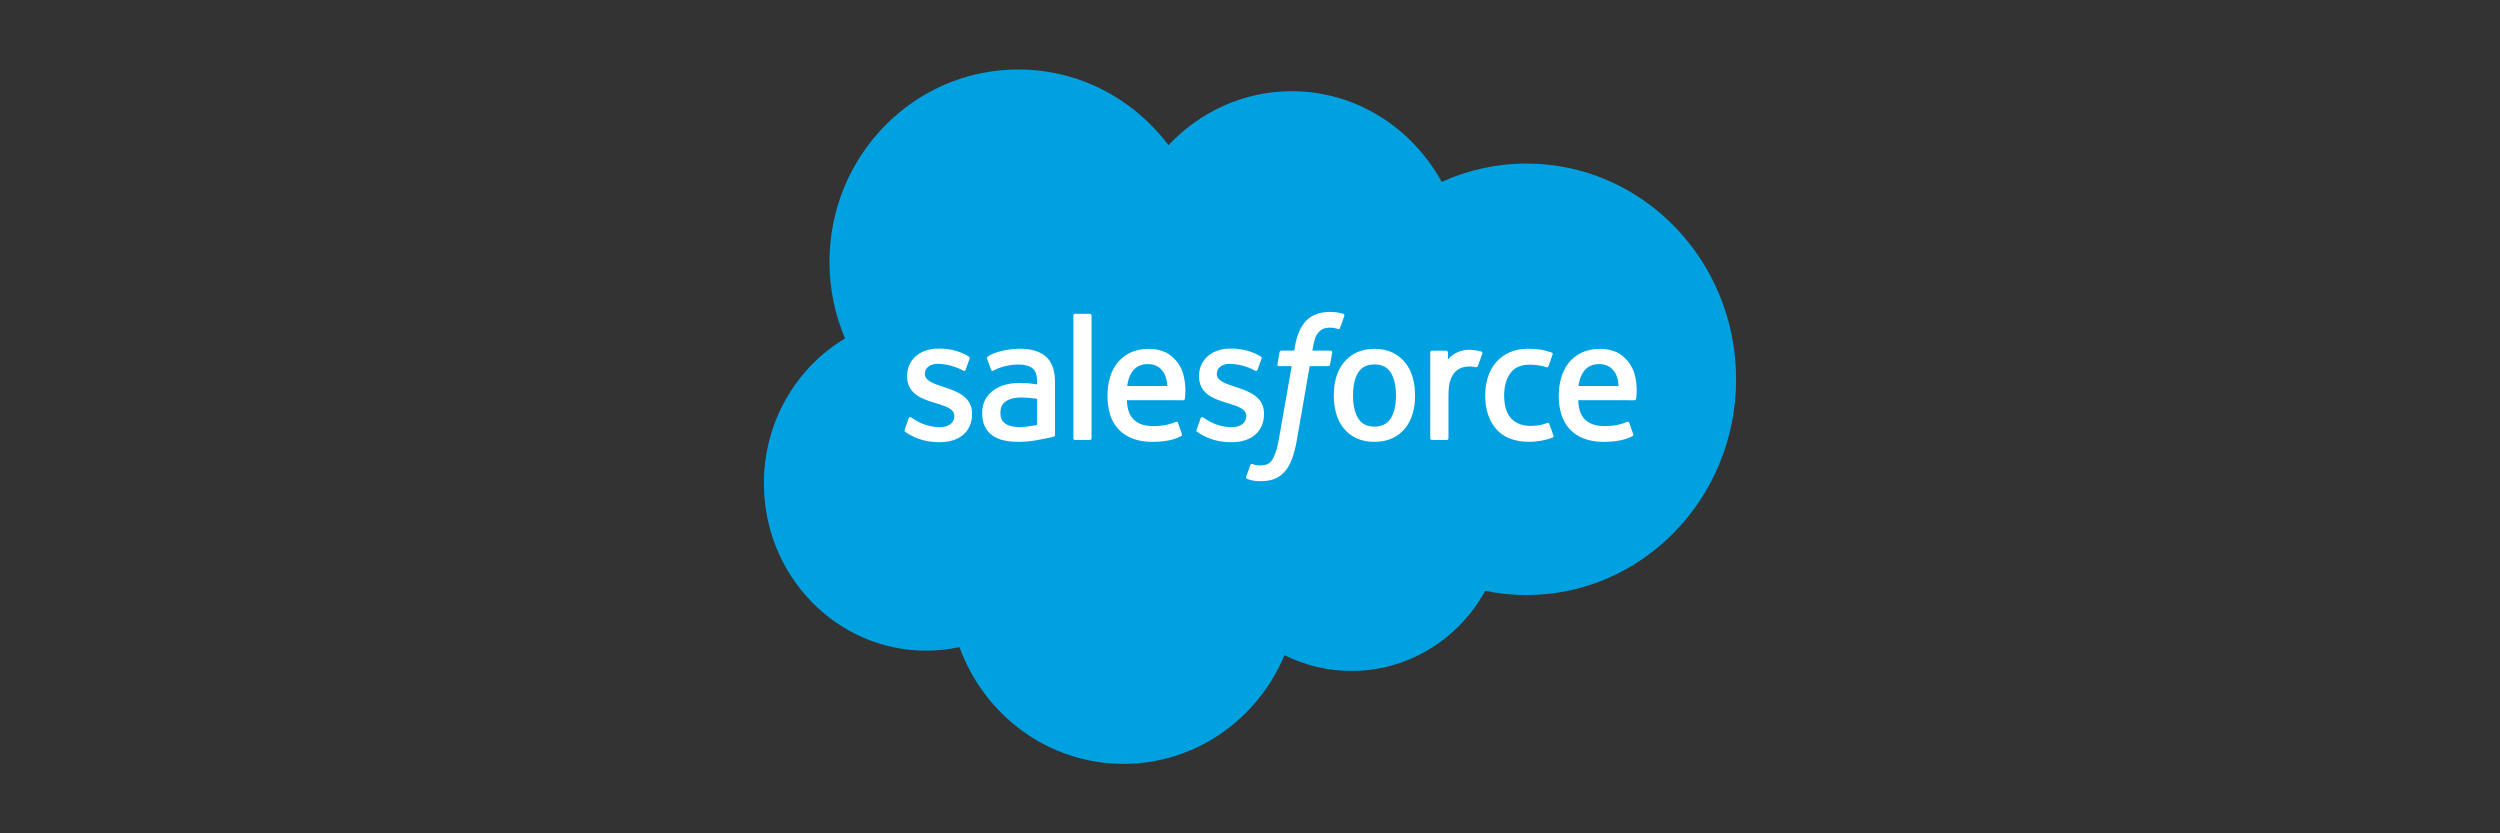 <svg width="72" height="24" viewBox="0 0 72 24" fill="none" xmlns="http://www.w3.org/2000/svg">
    <rect x="0" y="0" width="72" height="24" fill="#333333" stroke="none"/>
    <g clip-path="url(#clip0_2529_856)">
        <path d="M33.652 4.182C34.555 3.222 35.812 2.627 37.203 2.627C39.051 2.627 40.663 3.678 41.522 5.239C42.269 4.899 43.095 4.71 43.964 4.71C47.297 4.71 50 7.492 50 10.923C50 14.355 47.297 17.137 43.964 17.137C43.564 17.137 43.166 17.097 42.775 17.016C42.018 18.392 40.577 19.323 38.923 19.323C38.231 19.323 37.576 19.159 36.993 18.869C36.226 20.709 34.44 21.999 32.358 21.999C30.191 21.999 28.343 20.6 27.634 18.637C27.324 18.704 27.003 18.739 26.673 18.739C24.092 18.739 22 16.582 22 13.92C22 12.137 22.94 10.58 24.337 9.747C24.049 9.071 23.889 8.326 23.889 7.543C23.889 4.482 26.324 2.001 29.328 2.001C31.091 2.001 32.658 2.857 33.652 4.182Z" fill="#00A1E0"/>
        <path d="M26.056 12.371C26.038 12.418 26.062 12.428 26.068 12.436C26.12 12.475 26.174 12.503 26.228 12.535C26.513 12.689 26.783 12.735 27.065 12.735C27.639 12.735 27.996 12.423 27.996 11.921V11.911C27.996 11.447 27.593 11.279 27.216 11.157L27.166 11.141C26.882 11.046 26.636 10.965 26.636 10.774V10.763C26.636 10.6 26.78 10.479 27.002 10.479C27.25 10.479 27.543 10.563 27.732 10.67C27.732 10.67 27.788 10.706 27.808 10.652C27.819 10.622 27.915 10.359 27.925 10.331C27.936 10.3 27.916 10.277 27.897 10.265C27.681 10.131 27.383 10.039 27.074 10.039L27.017 10.04C26.491 10.04 26.124 10.364 26.124 10.828V10.838C26.124 11.328 26.529 11.486 26.908 11.597L26.969 11.616C27.245 11.703 27.484 11.777 27.484 11.976V11.986C27.484 12.167 27.329 12.302 27.079 12.302C26.982 12.302 26.673 12.3 26.339 12.085C26.299 12.061 26.276 12.043 26.244 12.024C26.228 12.014 26.187 11.995 26.169 12.051L26.056 12.371ZM34.464 12.371C34.446 12.418 34.47 12.428 34.476 12.436C34.529 12.475 34.582 12.503 34.636 12.535C34.922 12.689 35.191 12.735 35.473 12.735C36.047 12.735 36.404 12.423 36.404 11.921V11.911C36.404 11.447 36.002 11.279 35.624 11.157L35.575 11.141C35.29 11.046 35.044 10.965 35.044 10.774V10.763C35.044 10.6 35.188 10.479 35.41 10.479C35.658 10.479 35.951 10.563 36.14 10.67C36.14 10.67 36.196 10.706 36.216 10.652C36.227 10.622 36.323 10.359 36.333 10.331C36.344 10.3 36.325 10.277 36.305 10.265C36.089 10.131 35.791 10.039 35.482 10.039L35.425 10.04C34.899 10.04 34.532 10.364 34.532 10.828V10.838C34.532 11.328 34.937 11.486 35.316 11.597L35.377 11.616C35.654 11.703 35.892 11.777 35.892 11.976V11.986C35.892 12.167 35.737 12.302 35.487 12.302C35.391 12.302 35.081 12.3 34.748 12.085C34.707 12.061 34.683 12.044 34.653 12.024C34.643 12.017 34.594 11.998 34.577 12.051L34.464 12.371ZM40.204 11.389C40.204 11.672 40.152 11.896 40.05 12.053C39.949 12.21 39.797 12.286 39.584 12.286C39.37 12.286 39.218 12.21 39.119 12.053C39.018 11.896 38.967 11.672 38.967 11.389C38.967 11.105 39.018 10.882 39.119 10.726C39.218 10.571 39.37 10.496 39.584 10.496C39.797 10.496 39.949 10.571 40.051 10.726C40.152 10.882 40.204 11.105 40.204 11.389ZM40.684 10.863C40.636 10.7 40.563 10.557 40.465 10.438C40.368 10.318 40.244 10.222 40.097 10.152C39.951 10.082 39.778 10.047 39.584 10.047C39.389 10.047 39.216 10.082 39.069 10.152C38.923 10.222 38.799 10.318 38.701 10.438C38.604 10.557 38.53 10.701 38.483 10.863C38.436 11.024 38.413 11.201 38.413 11.389C38.413 11.576 38.436 11.753 38.483 11.914C38.53 12.076 38.603 12.22 38.701 12.339C38.799 12.459 38.923 12.555 39.069 12.623C39.216 12.691 39.389 12.725 39.584 12.725C39.778 12.725 39.95 12.691 40.097 12.623C40.244 12.555 40.368 12.459 40.465 12.339C40.563 12.22 40.636 12.077 40.684 11.914C40.731 11.753 40.754 11.576 40.754 11.389C40.754 11.201 40.731 11.024 40.684 10.863ZM44.621 12.21C44.605 12.163 44.56 12.181 44.56 12.181C44.49 12.208 44.416 12.233 44.337 12.246C44.257 12.258 44.168 12.265 44.074 12.265C43.842 12.265 43.657 12.194 43.525 12.055C43.393 11.916 43.319 11.691 43.319 11.386C43.32 11.109 43.386 10.901 43.503 10.742C43.62 10.584 43.798 10.503 44.035 10.503C44.233 10.503 44.384 10.526 44.542 10.577C44.542 10.577 44.58 10.594 44.598 10.543C44.64 10.425 44.671 10.34 44.715 10.209C44.728 10.172 44.697 10.156 44.686 10.152C44.624 10.127 44.477 10.086 44.366 10.069C44.262 10.053 44.141 10.044 44.006 10.044C43.805 10.044 43.625 10.079 43.472 10.149C43.319 10.219 43.189 10.315 43.086 10.435C42.983 10.555 42.905 10.698 42.852 10.86C42.801 11.021 42.774 11.199 42.774 11.386C42.774 11.792 42.882 12.12 43.093 12.36C43.306 12.601 43.624 12.724 44.04 12.724C44.286 12.724 44.538 12.673 44.719 12.6C44.719 12.6 44.754 12.583 44.738 12.542L44.621 12.21ZM45.459 11.117C45.482 10.959 45.525 10.828 45.591 10.726C45.69 10.571 45.842 10.486 46.055 10.486C46.268 10.486 46.408 10.571 46.509 10.726C46.576 10.828 46.605 10.965 46.617 11.117H45.459ZM47.074 10.77C47.033 10.614 46.932 10.455 46.866 10.383C46.761 10.268 46.659 10.188 46.558 10.143C46.425 10.085 46.267 10.047 46.093 10.047C45.89 10.047 45.706 10.082 45.557 10.153C45.408 10.225 45.282 10.323 45.184 10.444C45.085 10.566 45.011 10.71 44.964 10.874C44.916 11.037 44.892 11.215 44.892 11.403C44.892 11.594 44.917 11.772 44.966 11.931C45.016 12.093 45.094 12.235 45.201 12.352C45.308 12.471 45.445 12.564 45.609 12.628C45.773 12.693 45.971 12.726 46.199 12.726C46.667 12.724 46.914 12.617 47.016 12.56C47.034 12.55 47.051 12.532 47.029 12.481L46.923 12.177C46.907 12.132 46.862 12.149 46.862 12.149C46.746 12.193 46.581 12.272 46.196 12.271C45.944 12.271 45.758 12.195 45.641 12.076C45.521 11.955 45.462 11.777 45.452 11.525L47.075 11.527C47.075 11.527 47.117 11.526 47.122 11.484C47.123 11.466 47.178 11.144 47.074 10.77ZM32.462 11.117C32.485 10.959 32.527 10.828 32.593 10.726C32.692 10.571 32.844 10.486 33.057 10.486C33.27 10.486 33.411 10.571 33.512 10.726C33.579 10.828 33.608 10.965 33.619 11.117H32.462ZM34.076 10.77C34.035 10.614 33.934 10.455 33.868 10.383C33.764 10.268 33.662 10.188 33.56 10.143C33.428 10.085 33.269 10.047 33.095 10.047C32.893 10.047 32.709 10.082 32.56 10.153C32.41 10.225 32.284 10.323 32.186 10.444C32.087 10.566 32.013 10.71 31.966 10.874C31.919 11.037 31.895 11.215 31.895 11.403C31.895 11.594 31.919 11.772 31.968 11.931C32.018 12.093 32.097 12.235 32.204 12.352C32.31 12.471 32.448 12.564 32.612 12.628C32.775 12.693 32.973 12.726 33.201 12.726C33.67 12.724 33.917 12.617 34.018 12.56C34.036 12.55 34.053 12.532 34.032 12.481L33.926 12.177C33.91 12.132 33.865 12.149 33.865 12.149C33.749 12.193 33.584 12.272 33.198 12.271C32.947 12.271 32.76 12.195 32.643 12.076C32.523 11.955 32.465 11.777 32.454 11.525L34.077 11.527C34.077 11.527 34.12 11.526 34.124 11.484C34.126 11.466 34.18 11.144 34.076 10.77ZM28.954 12.201C28.89 12.149 28.882 12.136 28.86 12.103C28.828 12.052 28.812 11.98 28.812 11.888C28.812 11.742 28.859 11.637 28.957 11.567C28.956 11.567 29.096 11.443 29.427 11.447C29.66 11.451 29.868 11.486 29.868 11.486V12.239H29.868C29.868 12.239 29.662 12.284 29.43 12.298C29.099 12.318 28.953 12.201 28.954 12.201ZM29.6 11.037C29.534 11.033 29.448 11.03 29.346 11.03C29.207 11.03 29.073 11.048 28.947 11.082C28.82 11.117 28.706 11.171 28.608 11.243C28.51 11.314 28.429 11.407 28.372 11.516C28.315 11.625 28.286 11.753 28.286 11.898C28.286 12.044 28.311 12.171 28.36 12.276C28.409 12.38 28.481 12.467 28.572 12.534C28.662 12.602 28.773 12.651 28.902 12.681C29.03 12.71 29.174 12.725 29.332 12.725C29.498 12.725 29.664 12.711 29.825 12.683C29.984 12.656 30.18 12.615 30.234 12.603C30.272 12.594 30.31 12.584 30.348 12.573C30.388 12.563 30.385 12.519 30.385 12.519L30.384 11.005C30.384 10.672 30.297 10.426 30.126 10.274C29.955 10.121 29.704 10.044 29.38 10.044C29.259 10.044 29.063 10.062 28.945 10.085C28.945 10.085 28.591 10.155 28.445 10.272C28.445 10.272 28.413 10.292 28.43 10.338L28.545 10.653C28.56 10.694 28.599 10.68 28.599 10.68C28.599 10.68 28.611 10.675 28.625 10.666C28.938 10.493 29.332 10.498 29.332 10.498C29.508 10.498 29.643 10.534 29.734 10.605C29.822 10.674 29.867 10.779 29.867 11V11.07C29.728 11.049 29.6 11.037 29.6 11.037ZM42.69 10.184C42.702 10.147 42.676 10.129 42.665 10.125C42.638 10.114 42.5 10.084 42.393 10.077C42.189 10.065 42.076 10.1 41.975 10.146C41.874 10.192 41.763 10.267 41.7 10.352V10.151C41.7 10.123 41.681 10.1 41.654 10.1H41.238C41.211 10.1 41.191 10.123 41.191 10.151V12.621C41.191 12.649 41.213 12.671 41.24 12.671H41.667C41.68 12.671 41.692 12.666 41.702 12.656C41.711 12.647 41.716 12.634 41.716 12.621V11.387C41.716 11.221 41.734 11.056 41.77 10.952C41.805 10.85 41.853 10.767 41.912 10.708C41.971 10.65 42.039 10.609 42.112 10.585C42.188 10.562 42.271 10.554 42.33 10.554C42.415 10.554 42.508 10.576 42.508 10.576C42.539 10.58 42.557 10.561 42.567 10.532C42.595 10.456 42.674 10.229 42.69 10.184Z" fill="white"/>
        <path d="M38.687 9.039C38.635 9.023 38.588 9.012 38.527 9C38.465 8.989 38.39 8.983 38.306 8.983C38.013 8.983 37.781 9.068 37.619 9.235C37.458 9.401 37.348 9.654 37.293 9.986L37.273 10.098H36.904C36.904 10.098 36.86 10.096 36.85 10.146L36.79 10.491C36.785 10.523 36.799 10.544 36.842 10.544H37.201L36.837 12.617C36.809 12.783 36.776 12.921 36.74 13.025C36.704 13.127 36.67 13.204 36.627 13.26C36.585 13.314 36.546 13.354 36.478 13.377C36.422 13.396 36.358 13.405 36.287 13.405C36.248 13.405 36.196 13.399 36.157 13.391C36.119 13.383 36.099 13.374 36.069 13.362C36.069 13.362 36.028 13.345 36.011 13.388C35.998 13.424 35.902 13.692 35.89 13.725C35.879 13.758 35.895 13.783 35.915 13.791C35.963 13.808 35.999 13.82 36.064 13.835C36.154 13.857 36.23 13.858 36.301 13.858C36.451 13.858 36.587 13.837 36.7 13.795C36.813 13.753 36.912 13.68 37 13.582C37.094 13.475 37.154 13.364 37.211 13.211C37.267 13.06 37.315 12.873 37.353 12.655L37.719 10.544H38.254C38.254 10.544 38.299 10.546 38.308 10.496L38.368 10.151C38.372 10.118 38.359 10.098 38.315 10.098H37.796C37.799 10.086 37.823 9.9 37.882 9.724C37.908 9.65 37.956 9.589 37.996 9.548C38.036 9.507 38.082 9.478 38.132 9.461C38.183 9.444 38.242 9.436 38.306 9.436C38.355 9.436 38.403 9.442 38.439 9.45C38.49 9.461 38.509 9.466 38.522 9.47C38.575 9.487 38.583 9.471 38.593 9.445L38.717 9.097C38.73 9.06 38.698 9.044 38.687 9.039ZM31.437 12.621C31.437 12.649 31.417 12.671 31.39 12.671H30.96C30.933 12.671 30.914 12.649 30.914 12.621V9.087C30.914 9.059 30.933 9.037 30.96 9.037H31.39C31.417 9.037 31.437 9.059 31.437 9.087V12.621Z" fill="white"/>
    </g>
    <defs>
        <clipPath id="clip0_2529_856">
            <rect width="28" height="20" fill="white" transform="translate(22 2)"/>
        </clipPath>
    </defs>
</svg>
